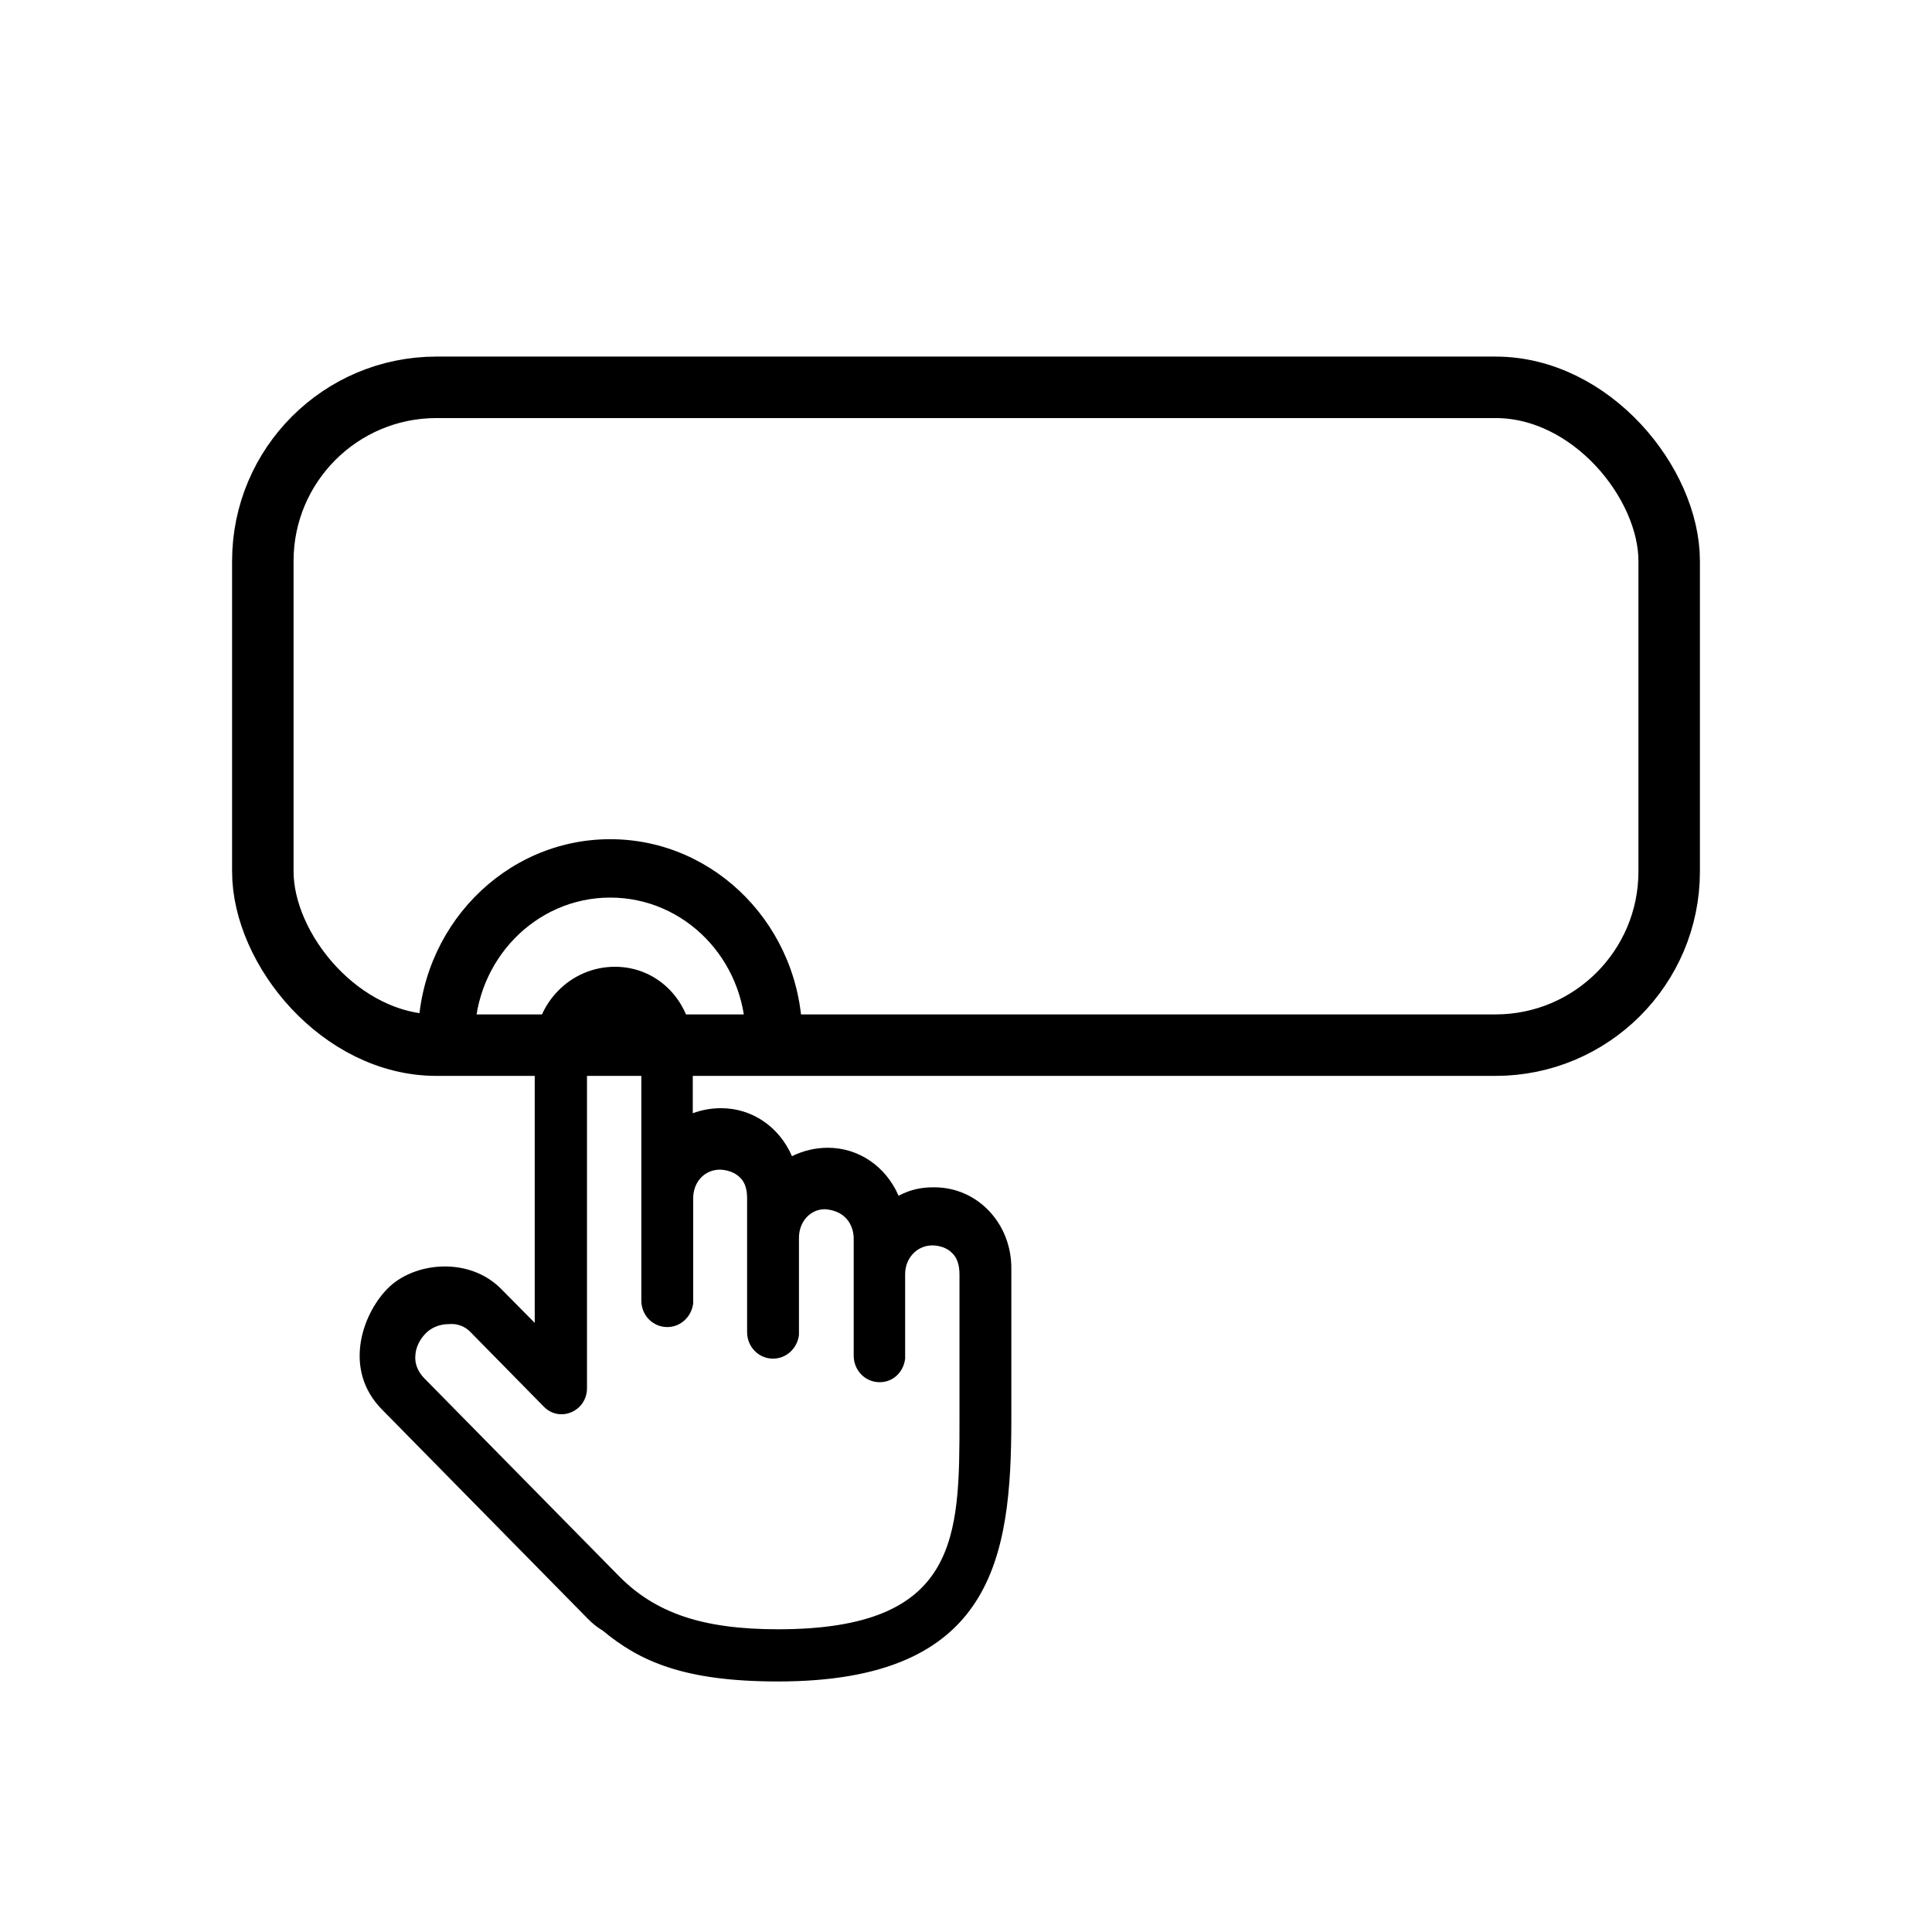 <?xml version="1.0" encoding="UTF-8"?>
<svg width="1257px" height="1257px" viewBox="0 0 1257 1257" version="1.1" xmlns="http://www.w3.org/2000/svg" xmlns:xlink="http://www.w3.org/1999/xlink">
    <!-- Generator: Sketch 51.3 (57544) - http://www.bohemiancoding.com/sketch -->
    <title>thumb</title>
    <desc>Created with Sketch.</desc>
    <defs></defs>
    <g id="Page-1" stroke="none" stroke-width="1" fill="none" fill-rule="evenodd">
        <g id="button">
            <rect id="Rectangle-2" stroke="#000000" stroke-width="40" x="171" y="252" width="915" height="428" rx="113"></rect>
            <path d="M607.922,772.498 L606.851,772.498 C599.085,772.498 591.855,774.141 584.625,777.975 C576.324,758.806 558.65,746.756 538.566,746.756 C530.533,746.756 522.499,748.673 515.269,752.233 C506.968,733.064 489.294,721.014 469.21,721.014 C462.783,721.014 456.624,722.11 450.733,724.3 L450.733,682.127 C450.733,652.277 428.507,629 400.122,629 C371.202,629 347.904,652.825 347.904,682.127 L347.904,860.678 L325.946,838.496 C305.059,817.41 269.176,820.97 252.038,838.496 C235.435,855.475 223.117,891.35 248.557,917.092 L382.448,1053.196 C385.126,1055.935 388.34,1058.673 392.089,1060.864 C416.189,1080.855 444.842,1094 506.164,1094 C646.483,1094 657.998,1013.214 657.998,923.117 L657.998,825.625 C658.265,796.049 636.039,772.498 607.922,772.498 Z M305.862,866.429 L353.796,915.175 C364.239,925.855 381.913,918.187 381.913,903.125 L381.913,687.33 C381.913,676.924 390.214,668.708 400.39,668.708 C410.03,668.708 417.26,676.65 417.26,687.33 L417.26,846.164 C417.26,855.749 424.758,863.417 434.131,863.417 C442.968,863.417 449.93,856.571 451.001,848.081 L451.001,779.618 C451.001,768.938 458.499,760.996 468.407,760.996 C468.675,760.996 476.44,760.996 481.528,766.2 C484.742,769.212 486.081,773.867 486.081,779.618 L486.081,866.703 C486.081,876.288 493.579,883.956 502.951,883.956 C511.788,883.956 518.75,877.11 519.821,868.62 L519.821,805.36 C519.821,794.68 527.319,786.739 536.692,786.739 C554.901,788.108 555.437,803.717 555.437,805.36 L555.437,882.039 C555.437,891.624 562.934,899.292 572.307,899.292 C581.144,899.292 587.838,892.719 588.909,883.956 L588.909,828.912 C588.909,818.505 596.675,810.29 606.583,810.29 C606.583,810.29 614.349,810.016 619.437,815.219 C622.65,818.231 624.257,822.887 624.257,829.186 L624.257,923.39 C624.257,999.795 624.257,1060.042 506.164,1060.042 C457.428,1060.042 426.633,1049.636 402.8,1025.537 L276.138,896.827 C271.854,892.445 269.712,887.242 270.247,881.765 C270.515,876.836 272.925,871.633 276.942,867.525 C280.959,863.417 286.582,861.5 291.938,861.5 C297.293,860.952 302.381,862.869 305.862,866.429 Z" id="Shape" fill="#000000" fill-rule="nonzero"></path>
            <path d="M293.1,693.805 C302.182,692.429 308.859,684.172 308.859,674.538 C309.126,624.719 348.389,583.984 397,583.984 C445.611,583.984 484.874,624.444 485.141,674.538 C485.141,683.897 491.818,692.429 500.9,693.805 C512.385,695.457 522,686.374 522,675.089 C522,603.801 465.91,546 397,546 C328.09,546 272,603.801 272,674.814 C272,686.374 281.615,695.457 293.1,693.805 Z" id="Shape" fill="#000000" fill-rule="nonzero"></path>
        </g>
    </g>
</svg>
